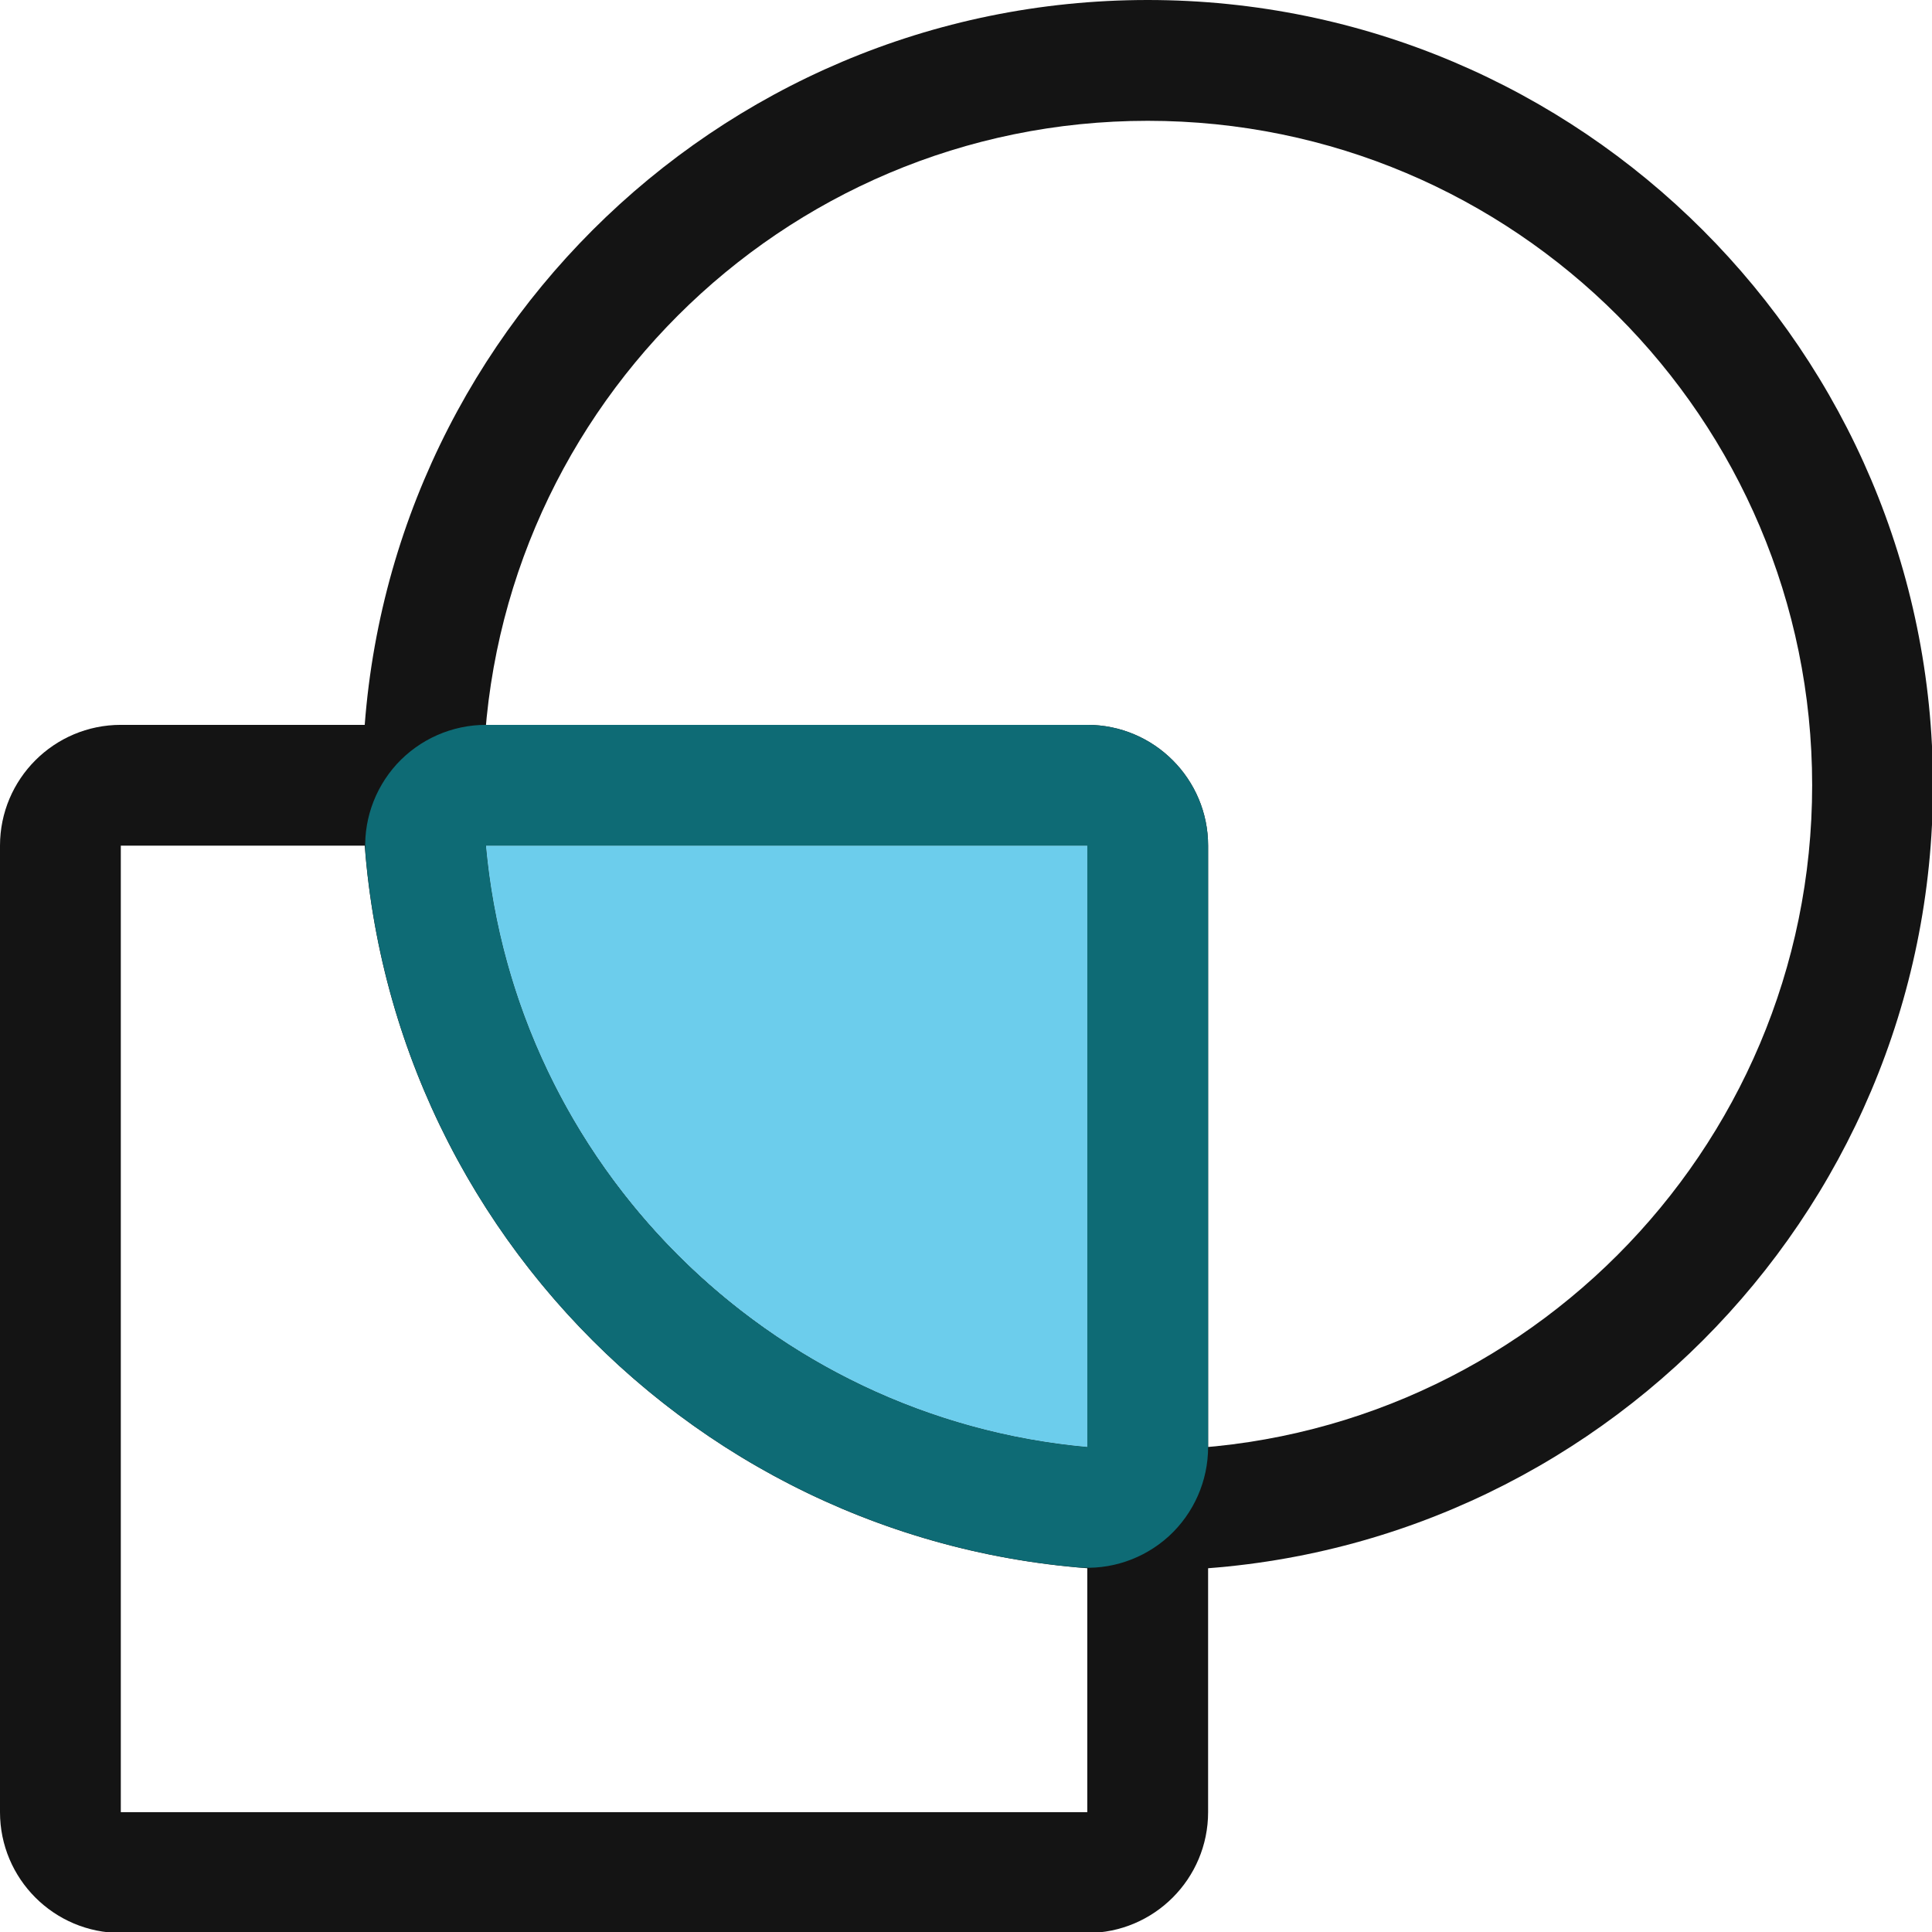<?xml version="1.0" encoding="UTF-8" standalone="no"?>
<!DOCTYPE svg PUBLIC "-//W3C//DTD SVG 1.1//EN" "http://www.w3.org/Graphics/SVG/1.1/DTD/svg11.dtd">
<svg width="100%" height="100%" viewBox="0 0 16 16" version="1.1" xmlns="http://www.w3.org/2000/svg" xmlns:xlink="http://www.w3.org/1999/xlink" xml:space="preserve" xmlns:serif="http://www.serif.com/" style="fill-rule:evenodd;clip-rule:evenodd;stroke-linejoin:round;stroke-miterlimit:2;">
    <g transform="matrix(1,0,0,1,-36,-72)">
        <g id="intersection" transform="matrix(0.667,0,0,0.667,36,72)">
            <rect x="0" y="0" width="24" height="24" style="fill:none;"/>
            <g transform="matrix(1.5,0,0,1.5,-54,-108)">
                <path d="M46,79C46,78.448 45.552,78 45,78L37,78C36.448,78 36,78.448 36,79L36,87C36,87.552 36.448,88 37,88L45,88C45.552,88 46,87.552 46,87L46,79ZM45,79L37,79L37,87L45,87L45,79Z" style="fill:rgb(20,20,20);"/>
            </g>
            <g transform="matrix(1.5,0,0,1.5,-54,-108)">
                <path d="M45.5,72C41.913,72 39,74.913 39,78.5C39,82.087 41.913,85 45.5,85C49.087,85 52,82.087 52,78.5C52,74.913 49.087,72 45.5,72ZM45.5,73C48.536,73 51,75.464 51,78.5C51,81.536 48.536,84 45.5,84C42.464,84 40,81.536 40,78.5C40,75.464 42.464,73 45.5,73Z" style="fill:rgb(20,20,20);"/>
            </g>
            <g transform="matrix(1.5,0,0,1.5,-54,-108)">
                <path d="M45,83.978C42.363,83.74 40.261,81.637 40.022,79L45,79L45,83.978Z" style="fill:rgb(108,205,236);"/>
                <path d="M44.91,84.973C45.19,84.999 45.467,84.905 45.675,84.716C45.882,84.526 46,84.258 46,83.978L46,79C46,78.448 45.552,78 45,78L40.022,78C39.742,78 39.474,78.118 39.284,78.325C39.095,78.533 39.001,78.81 39.027,79.09C39.308,82.207 41.793,84.692 44.91,84.973ZM45,83.978C42.363,83.74 40.261,81.637 40.022,79L45,79L45,83.978Z" style="fill:rgb(14,107,117);"/>
            </g>
        </g>
    </g>
</svg>
